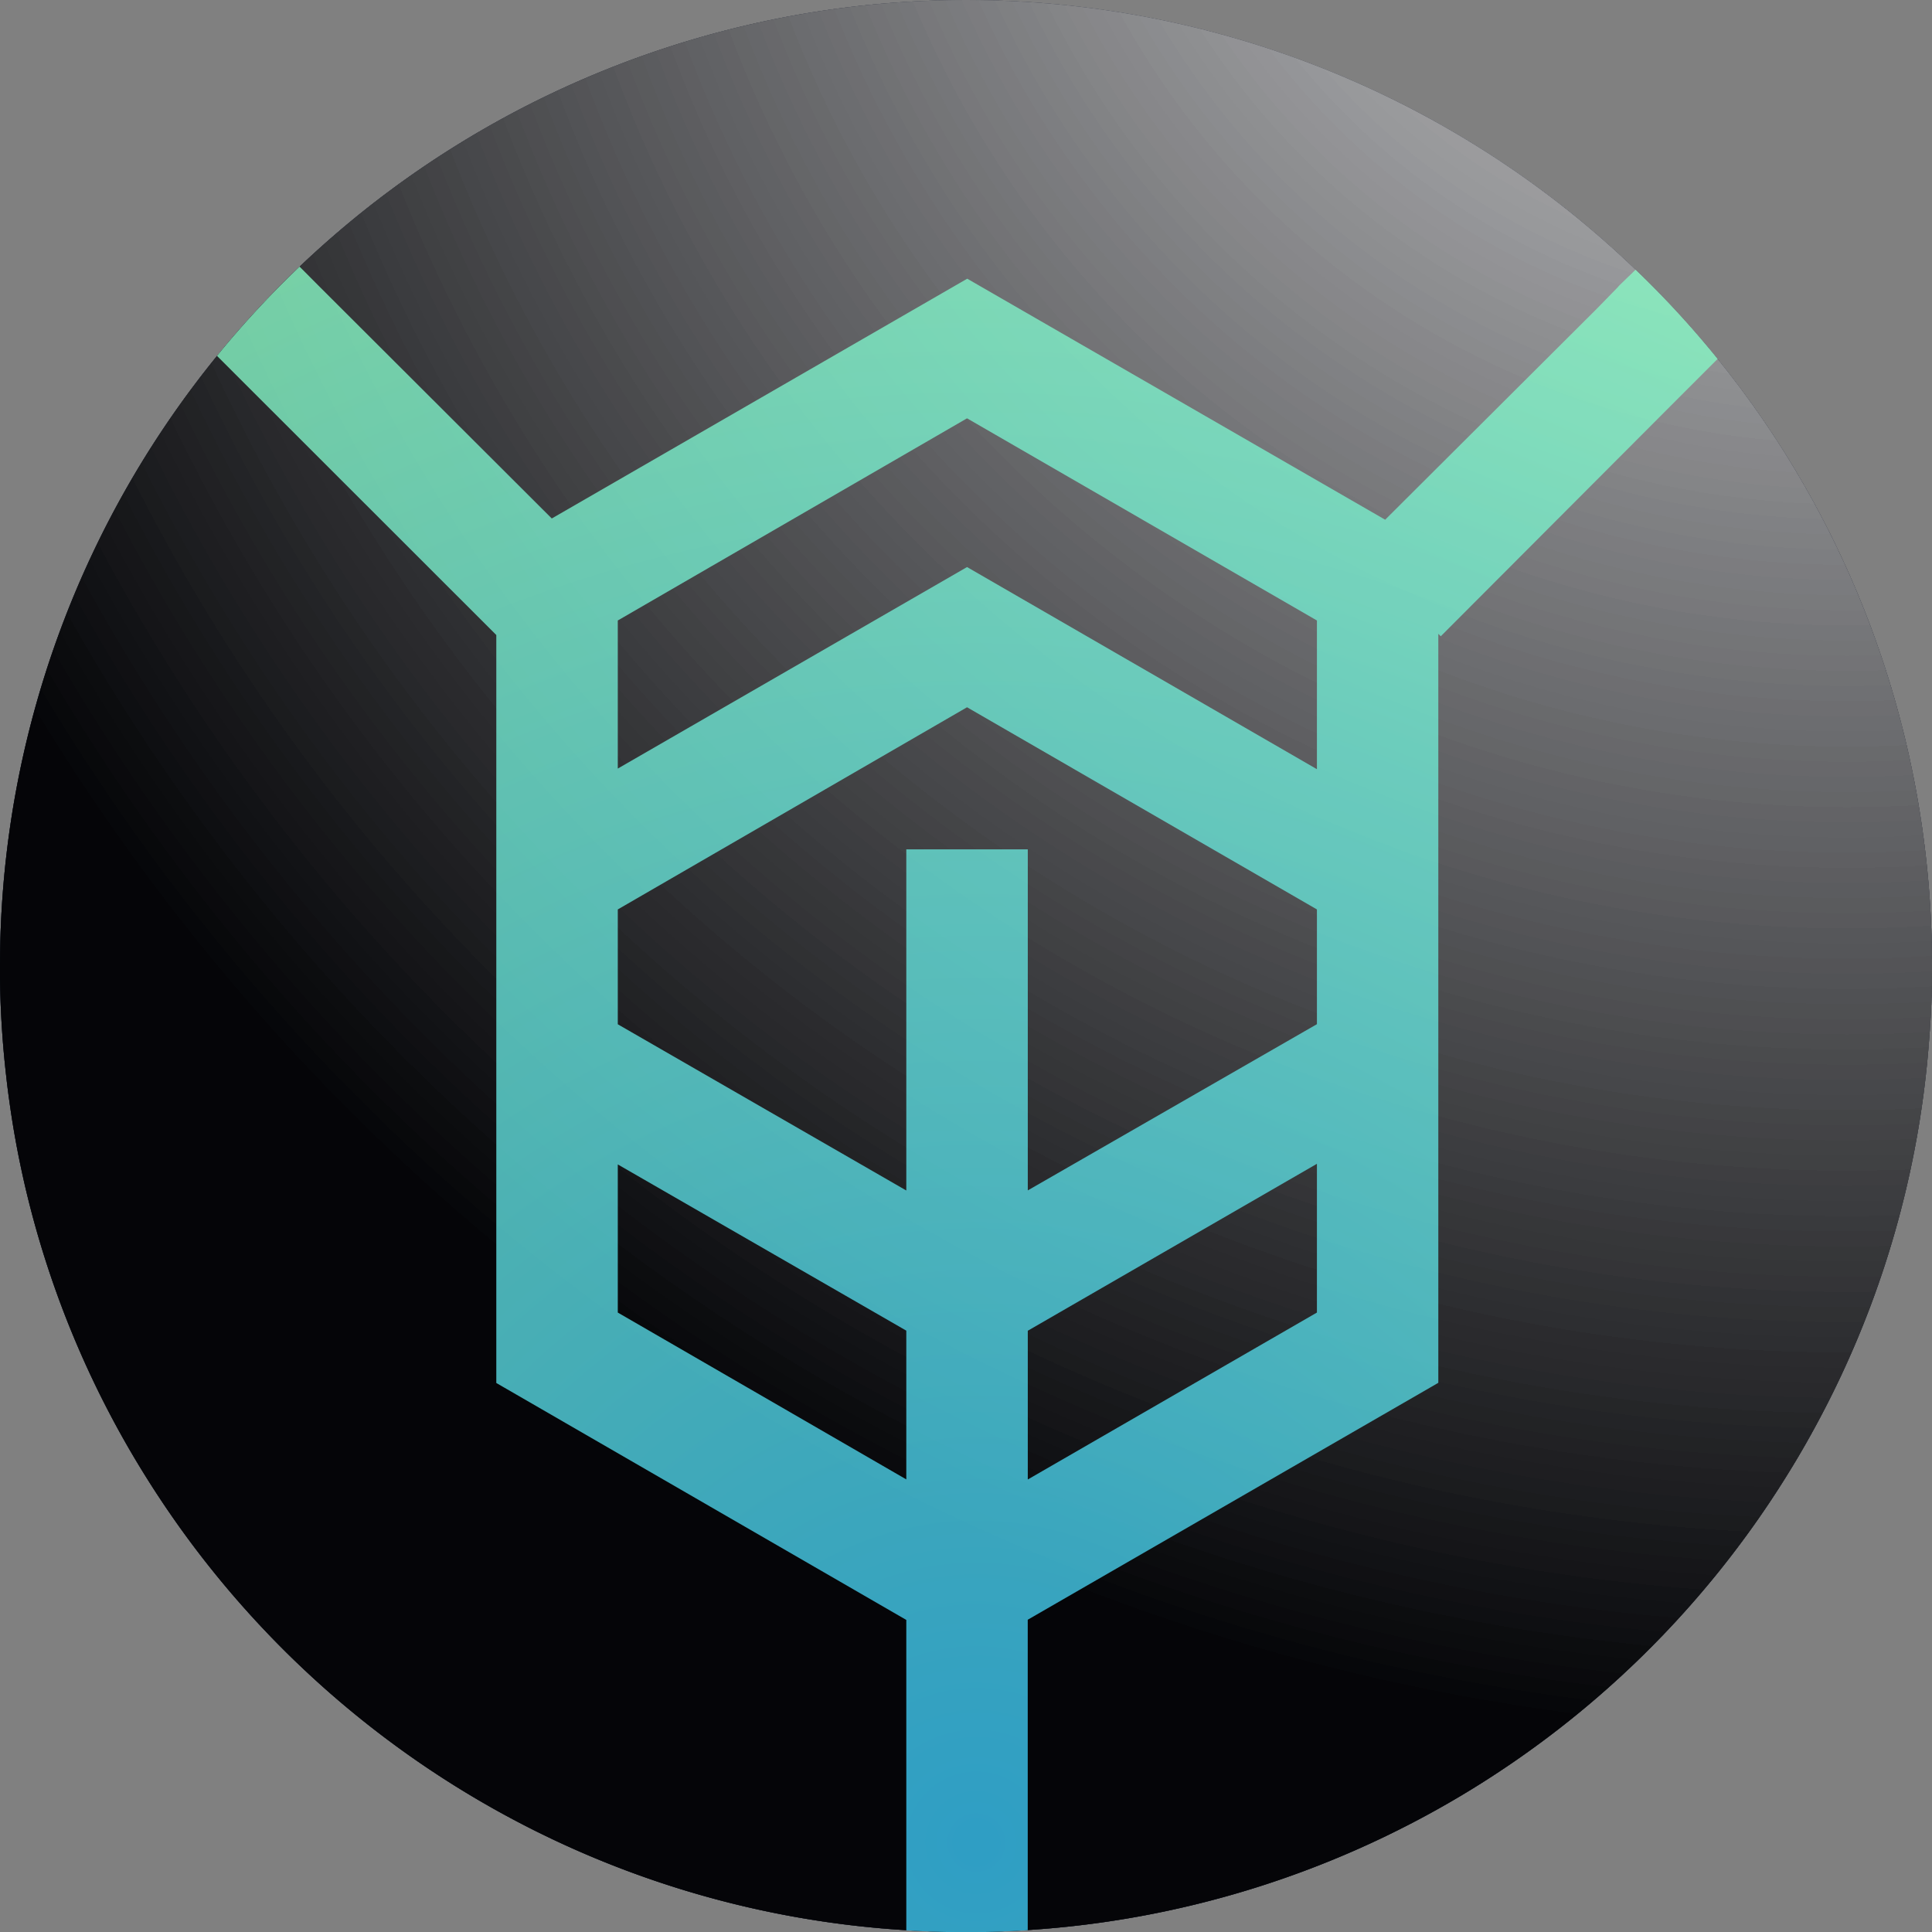 <svg xmlns="http://www.w3.org/2000/svg" xmlns:xlink="http://www.w3.org/1999/xlink" viewBox="0 0 406.8 406.8"><rect x="0" y="0" width="406.8" height="406.8" fill="#808080" stroke="none"/><defs><radialGradient id="New_Gradient_Swatch_1" cx="388.9" cy="-81.2" r="447.3" gradientUnits="userSpaceOnUse"><stop offset="0" stop-color="#fff"/><stop offset="1"/></radialGradient><radialGradient id="radial-gradient" cx="206.04" cy="385.67" r="411.16" gradientTransform="translate(-0.47 -1.57) scale(1 1.01)" gradientUnits="userSpaceOnUse"><stop offset="0" stop-color="#39c4f3" stop-opacity="0.8"/><stop offset="1" stop-color="#94ffbc" stop-opacity="0.8"/></radialGradient></defs><g style="isolation:isolate"><g id="Layer_2" data-name="Layer 2"><g id="Layer_1-2" data-name="Layer 1"><g id="zonulet_harmony"><path d="M406.8,203.4v1c0,4.78-.2,9.52-.58,14.21a201.5,201.5,0,0,1-19.94,73.93q-3.39,6.94-7.29,13.6c-.91,1.56-1.85,3.1-2.8,4.63a203.34,203.34,0,0,1-159.78,95.62q-6.45.41-13,.41-6.33,0-12.57-.38a202.44,202.44,0,0,1-90.71-27.75A204.23,204.23,0,0,1,30.75,311,201.78,201.78,0,0,1,5,248.55c-.16-.74-.33-1.48-.49-2.24Q3,239.29,2,232.08q-.39-2.72-.69-5.45A202.36,202.36,0,0,1,0,206.21c0-.61,0-1.21,0-1.81v-1A203.4,203.4,0,0,1,344.38,56.79a202.69,202.69,0,0,1,57.46,101.78A203.75,203.75,0,0,1,406.8,203.4Z" style="fill:#1e2335"/><path d="M406.8,203.4v1c0,4.78-.2,9.52-.58,14.21a201.5,201.5,0,0,1-19.94,73.93q-3.39,6.94-7.29,13.6c-.91,1.56-1.85,3.1-2.8,4.63a203.34,203.34,0,0,1-159.78,95.62q-6.45.41-13,.41-6.33,0-12.57-.38a202.44,202.44,0,0,1-90.71-27.75A204.23,204.23,0,0,1,30.75,311,201.78,201.78,0,0,1,5,248.55c-.16-.74-.33-1.48-.49-2.24Q3,239.29,2,232.08q-.39-2.72-.69-5.45A202.36,202.36,0,0,1,0,206.21c0-.61,0-1.21,0-1.81v-1A203.4,203.4,0,0,1,344.38,56.79a202.69,202.69,0,0,1,57.46,101.78A203.75,203.75,0,0,1,406.8,203.4Z" style="fill:#1e2335;opacity:0.55;mix-blend-mode:color-dodge"/><path d="M406.8,203.4v1c0,4.78-.2,9.52-.58,14.21a201.5,201.5,0,0,1-19.94,73.93q-3.39,6.94-7.29,13.6c-.91,1.56-1.85,3.1-2.8,4.63a203.34,203.34,0,0,1-159.78,95.62q-6.45.41-13,.41-6.33,0-12.57-.38a202.44,202.44,0,0,1-90.71-27.75A204.23,204.23,0,0,1,30.75,311,201.78,201.78,0,0,1,5,248.55c-.16-.74-.33-1.48-.49-2.24Q3,239.29,2,232.08q-.39-2.72-.69-5.45A202.36,202.36,0,0,1,0,206.21c0-.61,0-1.21,0-1.81v-1A203.4,203.4,0,0,1,344.38,56.79a202.69,202.69,0,0,1,57.46,101.78A203.75,203.75,0,0,1,406.8,203.4Z" style="opacity:0.55;mix-blend-mode:overlay;fill:url(#New_Gradient_Swatch_1)"/><g style="opacity:0.25;mix-blend-mode:screen"><path d="M406.8,203.4v1c0,4.78-.2,9.52-.58,14.21a201.5,201.5,0,0,1-19.94,73.93q-3.39,6.94-7.29,13.6c-.91,1.56-1.85,3.1-2.8,4.63a203.34,203.34,0,0,1-159.78,95.62q-6.45.41-13,.41-6.33,0-12.57-.38a202.44,202.44,0,0,1-90.71-27.75A204.23,204.23,0,0,1,30.75,311,201.78,201.78,0,0,1,5,248.55c-.16-.74-.33-1.48-.49-2.24Q3,239.29,2,232.08q-.39-2.72-.69-5.45A202.36,202.36,0,0,1,0,206.21c0-.61,0-1.21,0-1.81v-1A203.4,203.4,0,0,1,344.38,56.79a202.69,202.69,0,0,1,57.46,101.78A203.75,203.75,0,0,1,406.8,203.4Z" style="opacity:0.55;mix-blend-mode:overlay;fill:url(#New_Gradient_Swatch_1)"/></g><g style="opacity:0.25;mix-blend-mode:color-dodge"><path d="M406.8,203.4v1c0,4.78-.2,9.52-.58,14.21a201.5,201.5,0,0,1-19.94,73.93q-3.39,6.94-7.29,13.6c-.91,1.56-1.85,3.1-2.8,4.63a203.34,203.34,0,0,1-159.78,95.62q-6.45.41-13,.41-6.33,0-12.57-.38a202.44,202.44,0,0,1-90.71-27.75A204.23,204.23,0,0,1,30.75,311,201.78,201.78,0,0,1,5,248.55c-.16-.74-.33-1.48-.49-2.24Q3,239.29,2,232.08q-.39-2.72-.69-5.45A202.36,202.36,0,0,1,0,206.21c0-.61,0-1.21,0-1.81v-1A203.4,203.4,0,0,1,344.38,56.79a202.69,202.69,0,0,1,57.46,101.78A203.75,203.75,0,0,1,406.8,203.4Z" style="opacity:0.55;mix-blend-mode:overlay;fill:url(#New_Gradient_Swatch_1)"/></g><g style="mix-blend-mode:darken"><path d="M406.8,203.4v1c0,4.78-.2,9.52-.58,14.21a201.5,201.5,0,0,1-19.94,73.93q-3.39,6.94-7.29,13.6c-.91,1.56-1.85,3.1-2.8,4.63a203.34,203.34,0,0,1-159.78,95.62q-6.45.41-13,.41-6.33,0-12.57-.38a202.44,202.44,0,0,1-90.71-27.75A204.23,204.23,0,0,1,30.75,311,201.78,201.78,0,0,1,5,248.55c-.16-.74-.33-1.48-.49-2.24Q3,239.29,2,232.08q-.39-2.72-.69-5.45A202.36,202.36,0,0,1,0,206.21c0-.61,0-1.21,0-1.81v-1A203.4,203.4,0,0,1,344.38,56.79a202.69,202.69,0,0,1,57.46,101.78A203.75,203.75,0,0,1,406.8,203.4Z" style="opacity:0.55;mix-blend-mode:overlay;fill:url(#New_Gradient_Swatch_1)"/></g><path d="M344.38,56.79l-.51.5-3.1,3,0,.05-4.48,4.6-44.63,44.49-88-50.75-87.48,50.49L66.92,60,63.6,56.66l-.52-.52A204.72,204.72,0,0,0,45.69,74.93l.45.45,3.27,3.27,55.09,55.06V291.2l1.54.89,84.79,49v65.37q6.24.38,12.57.38,6.56,0,13-.41V341.05l84.92-49,1.53-.89V133.46l.52.51,50.13-50.24,4.6-4.6.11-.11,3-3,.45-.44A201,201,0,0,0,344.38,56.79ZM130.08,276.37V245.18l60.75,35v31.32Zm147.21,0-60.88,35.15V280.2l60.88-35.15Zm0-60.72-60.88,35V178.84H190.83v71.83l-60.75-35V191.49l73.54-42.57,73.67,42.57Zm0-53.69L203.62,119.4l-73.54,42.43V130.65l73.54-42.57,73.67,42.57Z" style="fill:url(#radial-gradient)"/></g></g></g></g></svg>